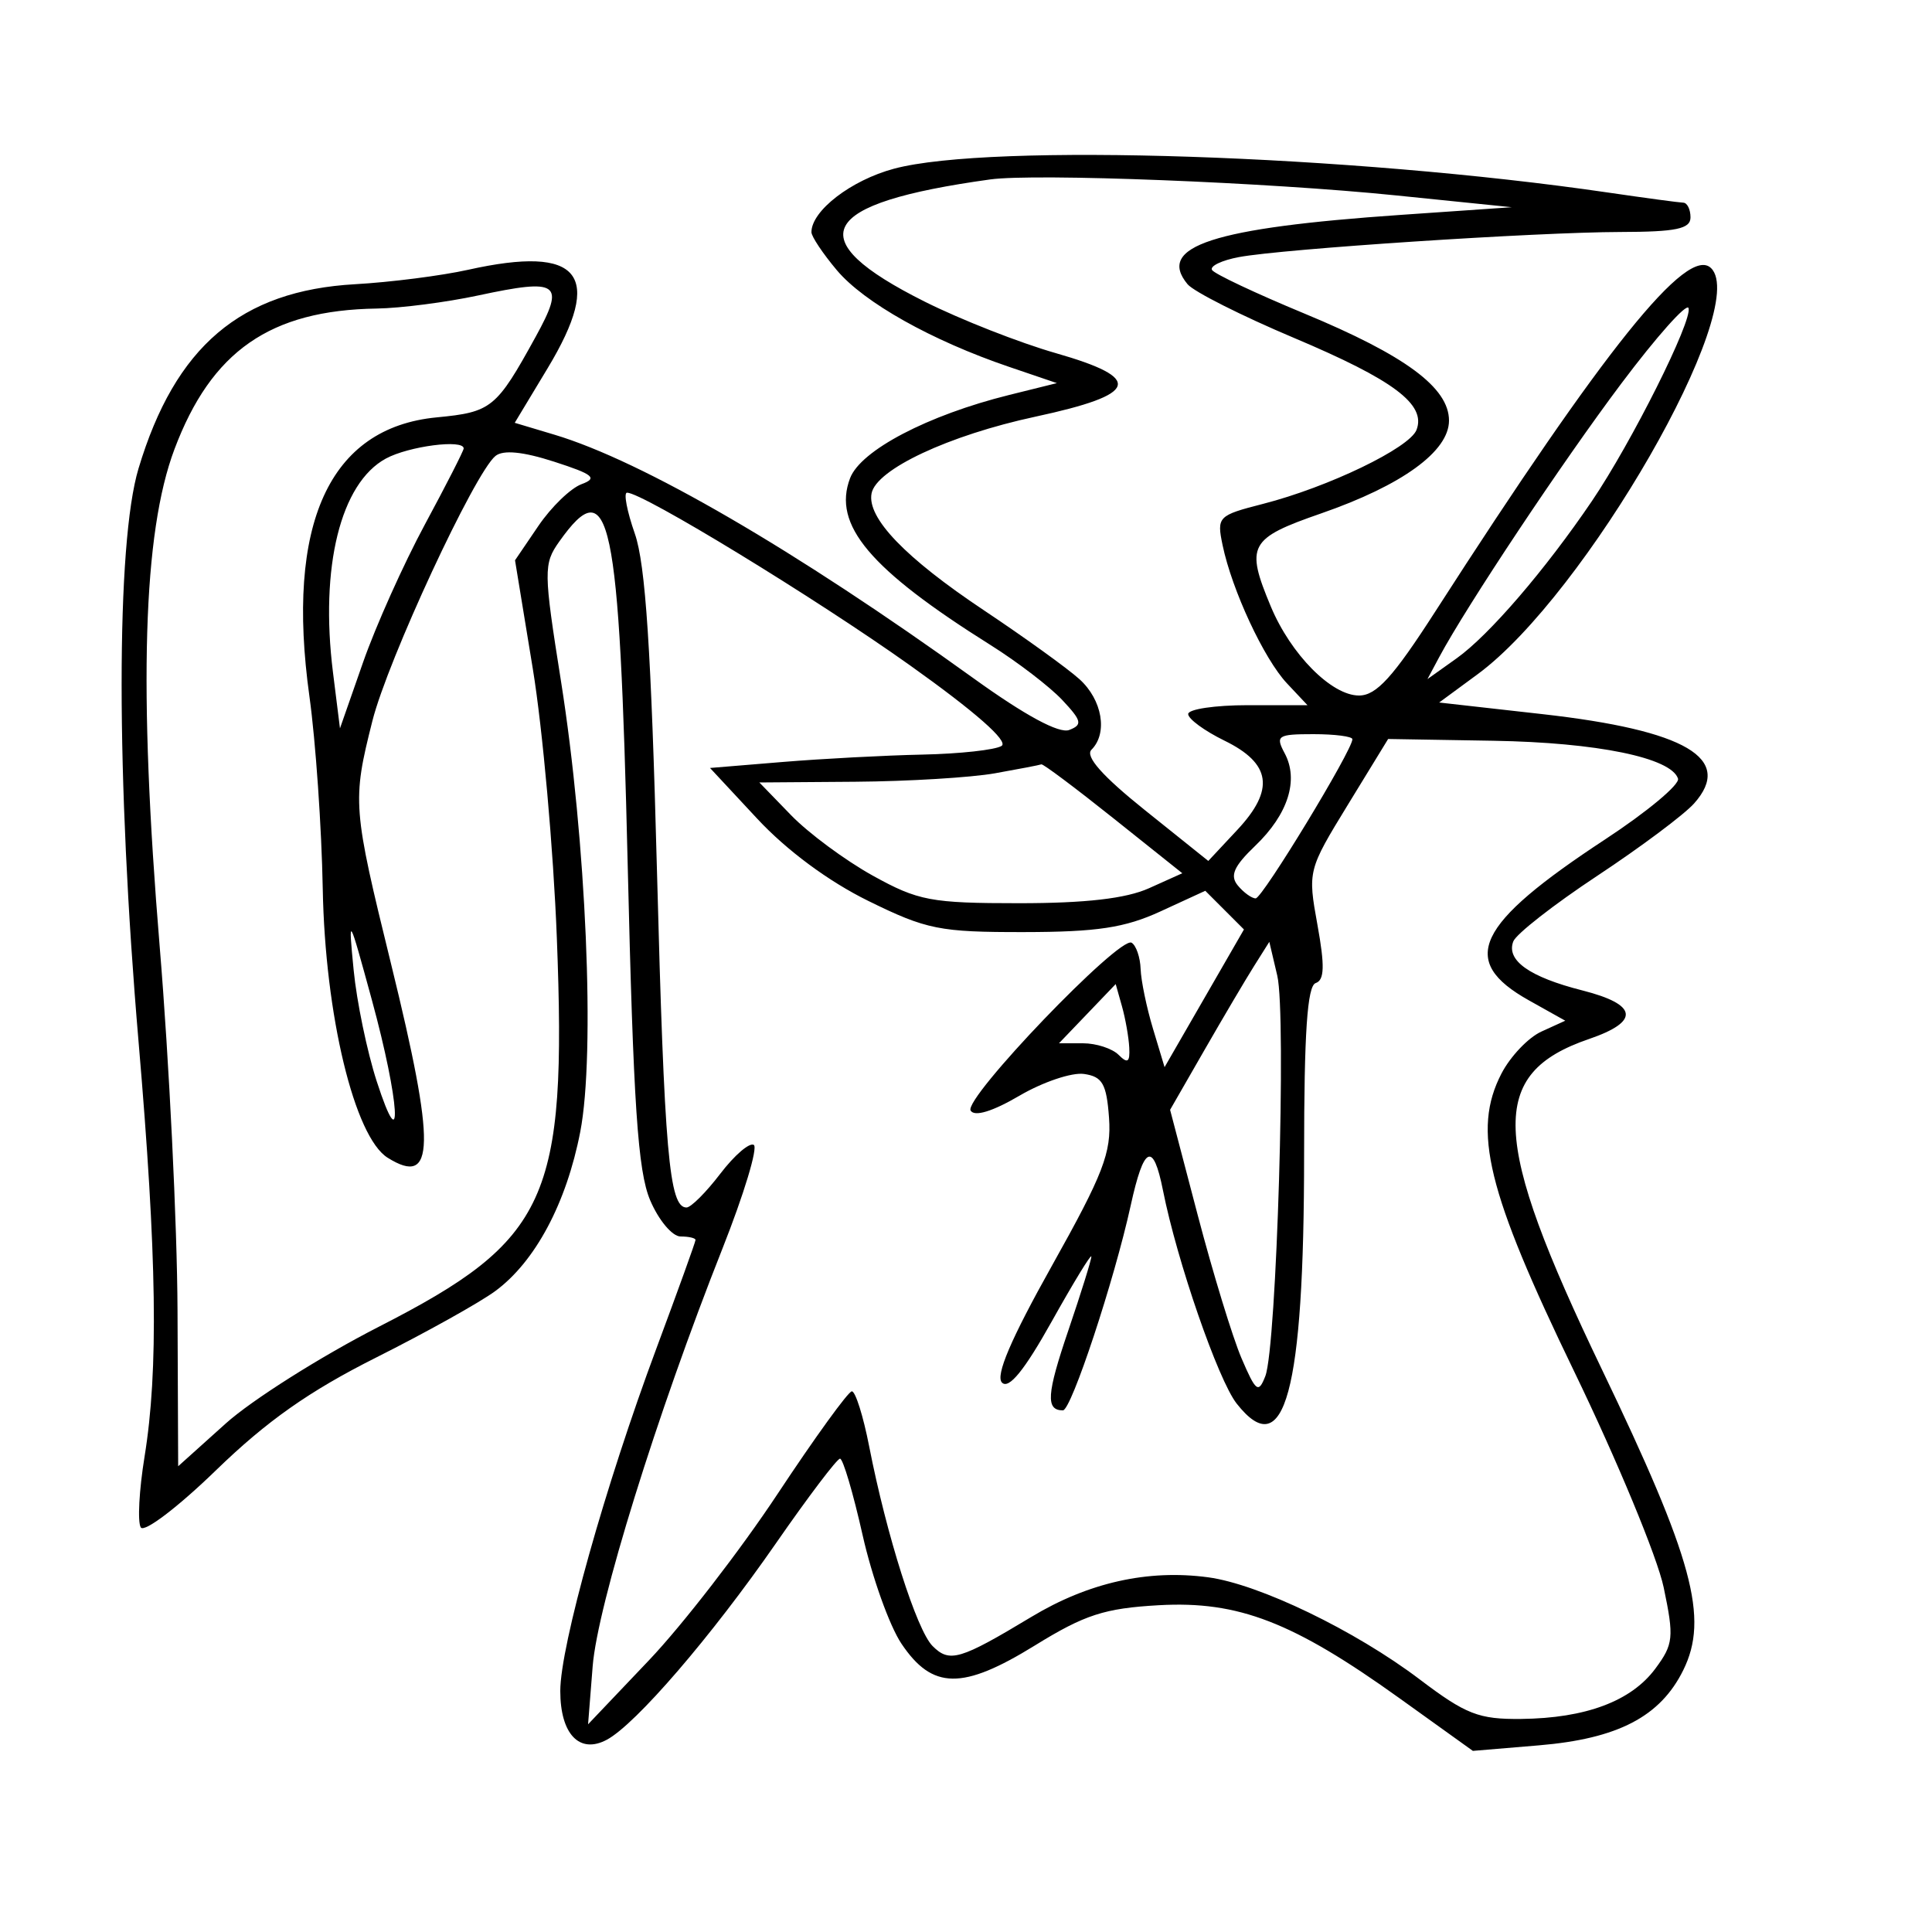 <svg xmlns="http://www.w3.org/2000/svg" width="200" height="200" viewBox="0 0 200 200" version="1.1">
	<path d="M 92.542 17.466 C 88.110 18.655, 84 21.816, 84 24.034 C 84 24.481, 85.184 26.253, 86.630 27.972 C 89.451 31.324, 96.450 35.252, 104.454 37.975 L 109.408 39.660 104.454 40.890 C 96.044 42.979, 89.097 46.616, 87.999 49.503 C 86.163 54.333, 90.024 58.917, 102.558 66.786 C 105.339 68.533, 108.669 71.084, 109.957 72.455 C 111.985 74.613, 112.083 75.031, 110.685 75.567 C 109.643 75.967, 106.129 74.069, 100.785 70.220 C 82.316 56.920, 66.496 47.724, 57.393 44.999 L 53.285 43.769 56.682 38.134 C 62.557 28.389, 60.100 25.338, 48.464 27.927 C 45.694 28.543, 40.429 29.216, 36.763 29.422 C 24.921 30.087, 18.134 35.861, 14.339 48.500 C 12.006 56.270, 12.009 80.529, 14.345 107.855 C 16.246 130.082, 16.415 141.850, 14.963 150.798 C 14.401 154.261, 14.225 157.555, 14.573 158.118 C 14.922 158.682, 18.408 156.034, 22.360 152.202 C 27.621 147.100, 32.005 144.013, 38.926 140.537 C 44.102 137.938, 49.655 134.841, 51.266 133.655 C 55.405 130.610, 58.641 124.545, 60.070 117.154 C 61.634 109.069, 60.688 86.997, 58.071 70.500 C 56.263 59.108, 56.254 58.377, 57.894 56.063 C 63.150 48.649, 64.117 53.213, 64.978 89.500 C 65.568 114.394, 66.026 121.239, 67.305 124.250 C 68.181 126.313, 69.596 128, 70.449 128 C 71.302 128, 72 128.161, 72 128.359 C 72 128.556, 70.174 133.619, 67.943 139.609 C 62.648 153.822, 58 170.391, 58 175.051 C 58 179.522, 59.993 181.609, 62.818 180.097 C 65.819 178.491, 73.627 169.421, 80.333 159.750 C 83.670 154.938, 86.652 151, 86.959 151 C 87.267 151, 88.318 154.557, 89.295 158.905 C 90.272 163.253, 92.083 168.316, 93.318 170.155 C 96.521 174.924, 99.635 174.965, 107.127 170.341 C 112.294 167.151, 114.329 166.490, 119.959 166.172 C 128.194 165.707, 133.861 167.899, 144.902 175.820 L 152.471 181.251 159.303 180.678 C 167.489 179.992, 171.880 177.703, 174.255 172.884 C 176.914 167.490, 175.263 161.398, 165.808 141.720 C 154.275 117.720, 154.023 111.142, 164.500 107.555 C 169.797 105.742, 169.555 103.989, 163.806 102.529 C 158.327 101.138, 155.902 99.418, 156.655 97.456 C 156.951 96.687, 160.861 93.631, 165.346 90.666 C 169.831 87.701, 174.342 84.330, 175.371 83.175 C 179.510 78.530, 174.532 75.599, 159.664 73.926 L 148.982 72.724 152.970 69.791 C 164.128 61.585, 181.252 31.790, 177.128 27.756 C 174.687 25.369, 166.118 36.036, 148.616 63.250 C 144.213 70.095, 142.486 72, 140.681 72 C 137.840 72, 133.626 67.745, 131.553 62.782 C 128.912 56.459, 129.302 55.735, 136.750 53.153 C 145.151 50.240, 150 46.721, 150 43.538 C 150 40.133, 145.482 36.790, 135.016 32.452 C 130.014 30.379, 125.718 28.354, 125.470 27.951 C 125.221 27.549, 126.476 26.946, 128.259 26.613 C 132.820 25.759, 159.067 24.033, 167.750 24.015 C 173.521 24.003, 175 23.694, 175 22.500 C 175 21.675, 174.662 20.991, 174.250 20.980 C 173.838 20.969, 170.350 20.500, 166.500 19.937 C 139.769 16.028, 102.535 14.784, 92.542 17.466 M 102.500 18.576 C 84.627 21.052, 82.680 24.702, 95.747 31.236 C 99.461 33.093, 105.549 35.484, 109.276 36.551 C 118.438 39.173, 117.912 40.827, 107.184 43.134 C 98.218 45.063, 90.704 48.583, 90.223 51.080 C 89.736 53.612, 93.714 57.750, 101.854 63.178 C 106.059 65.983, 110.513 69.193, 111.750 70.313 C 114.114 72.452, 114.699 75.901, 112.989 77.611 C 112.307 78.293, 114.112 80.334, 118.529 83.873 L 125.082 89.124 128.090 85.904 C 131.985 81.734, 131.593 79.034, 126.750 76.668 C 124.688 75.660, 123 74.422, 123 73.918 C 123 73.413, 125.778 73, 129.174 73 L 135.349 73 133.223 70.738 C 130.850 68.211, 127.537 61.102, 126.565 56.448 C 125.948 53.491, 126.078 53.358, 130.746 52.162 C 137.506 50.429, 145.919 46.373, 146.638 44.501 C 147.649 41.866, 144.285 39.340, 133.958 34.982 C 128.534 32.694, 123.574 30.192, 122.936 29.423 C 119.681 25.501, 125.558 23.589, 145 22.245 L 156.500 21.451 144.500 20.227 C 131.229 18.874, 107.176 17.928, 102.500 18.576 M 49.500 30.586 C 46.200 31.293, 41.475 31.903, 39 31.941 C 27.967 32.112, 21.885 36.341, 18.061 46.500 C 14.794 55.177, 14.318 71.218, 16.532 98 C 17.510 109.825, 18.340 126.764, 18.377 135.643 L 18.444 151.786 23.367 147.360 C 26.075 144.926, 33.214 140.415, 39.233 137.336 C 56.778 128.362, 58.688 124.184, 57.643 97.078 C 57.291 87.960, 56.173 75.438, 55.159 69.251 L 53.315 58.001 55.735 54.440 C 57.066 52.481, 59.074 50.538, 60.197 50.123 C 61.901 49.493, 61.432 49.107, 57.369 47.796 C 54.136 46.752, 52.094 46.552, 51.292 47.199 C 49.140 48.938, 40.136 68.324, 38.546 74.644 C 36.454 82.960, 36.501 83.573, 40.500 99.859 C 45.117 118.664, 45.039 122.915, 40.132 119.850 C 36.695 117.704, 33.650 105.085, 33.411 92 C 33.295 85.675, 32.676 76.728, 32.035 72.118 C 29.546 54.231, 34.081 44.275, 45.203 43.207 C 50.895 42.660, 51.382 42.263, 55.454 34.858 C 58.532 29.261, 57.877 28.791, 49.500 30.586 M 167.846 39.692 C 161.728 47.838, 151.837 62.699, 148.981 68.035 L 147.769 70.301 150.795 68.146 C 154.143 65.762, 159.977 58.978, 164.801 51.860 C 168.907 45.800, 175.226 33.177, 174.797 31.890 C 174.612 31.336, 171.484 34.847, 167.846 39.692 M 39.942 47.472 C 35.250 50.024, 33.106 58.691, 34.469 69.601 L 35.194 75.400 37.586 68.559 C 38.901 64.797, 41.783 58.373, 43.989 54.283 C 46.195 50.193, 48 46.656, 48 46.423 C 48 45.447, 42.302 46.188, 39.942 47.472 M 65.719 55.250 C 66.823 58.411, 67.409 67.313, 68.005 90 C 68.776 119.379, 69.268 125, 71.066 125 C 71.524 125, 73.096 123.429, 74.560 121.510 C 76.025 119.590, 77.587 118.245, 78.032 118.520 C 78.477 118.795, 77.016 123.628, 74.785 129.260 C 67.993 146.407, 61.854 166.168, 61.352 172.500 L 60.877 178.500 67.189 171.862 C 70.660 168.211, 76.650 160.462, 80.500 154.643 C 84.350 148.823, 87.806 144.048, 88.179 144.031 C 88.553 144.014, 89.364 146.588, 89.981 149.750 C 91.776 158.936, 94.893 168.750, 96.539 170.396 C 98.298 172.155, 99.361 171.841, 106.775 167.377 C 112.676 163.823, 118.829 162.445, 125.061 163.281 C 130.343 163.990, 140.273 168.782, 146.973 173.855 C 151.753 177.475, 153.083 177.993, 157.473 177.944 C 164.157 177.869, 168.865 176.104, 171.360 172.738 C 173.238 170.206, 173.309 169.507, 172.222 164.321 C 171.569 161.211, 167.402 151.157, 162.961 141.979 C 153.928 123.313, 152.390 117.015, 155.427 111.141 C 156.345 109.366, 158.207 107.407, 159.566 106.788 L 162.035 105.663 158.268 103.554 C 150.950 99.459, 152.728 95.714, 166.180 86.882 C 170.518 84.034, 173.906 81.208, 173.707 80.602 C 172.999 78.437, 165.325 76.863, 154.599 76.683 L 143.699 76.500 139.530 83.310 C 135.398 90.061, 135.371 90.168, 136.382 95.743 C 137.152 99.991, 137.107 101.464, 136.200 101.767 C 135.328 102.057, 135 106.912, 135 119.534 C 135 144.128, 132.977 151.600, 128.022 145.301 C 126.099 142.856, 121.847 130.557, 120.391 123.229 C 119.378 118.128, 118.410 118.578, 117.051 124.785 C 115.356 132.526, 110.900 146, 110.034 146 C 108.236 146, 108.348 144.328, 110.587 137.745 C 111.914 133.843, 112.989 130.391, 112.976 130.075 C 112.963 129.759, 111.109 132.798, 108.856 136.830 C 106.042 141.864, 104.436 143.836, 103.728 143.128 C 103.020 142.420, 104.641 138.625, 108.904 131.012 C 114.211 121.535, 115.067 119.316, 114.806 115.714 C 114.551 112.197, 114.122 111.446, 112.214 111.176 C 110.957 110.997, 107.948 112.012, 105.527 113.431 C 102.746 115.061, 100.887 115.627, 100.480 114.968 C 99.711 113.723, 115.914 96.829, 117.147 97.591 C 117.616 97.881, 118.035 99.104, 118.077 100.309 C 118.119 101.514, 118.694 104.293, 119.355 106.485 L 120.556 110.471 124.665 103.344 L 128.773 96.218 126.772 94.216 L 124.770 92.214 120.135 94.347 C 116.442 96.045, 113.566 96.481, 105.985 96.489 C 97.266 96.499, 95.918 96.229, 89.880 93.259 C 85.766 91.236, 81.450 88.041, 78.395 84.759 L 73.500 79.500 81 78.881 C 85.125 78.540, 91.650 78.196, 95.500 78.115 C 99.350 78.035, 103.032 77.631, 103.683 77.217 C 104.433 76.740, 100.957 73.684, 94.183 68.863 C 84.413 61.910, 66.534 51, 64.909 51 C 64.538 51, 64.902 52.913, 65.719 55.250 M 132.989 77.979 C 134.472 80.750, 133.341 84.299, 129.937 87.560 C 127.718 89.686, 127.296 90.652, 128.141 91.670 C 128.748 92.401, 129.579 93, 129.987 93 C 130.682 93, 140 77.665, 140 76.523 C 140 76.235, 138.184 76, 135.965 76 C 132.253 76, 132.015 76.159, 132.989 77.979 M 103 80.051 C 100.525 80.491, 94.024 80.885, 88.554 80.926 L 78.608 81 81.893 84.390 C 83.700 86.254, 87.501 89.066, 90.339 90.640 C 95.053 93.252, 96.367 93.500, 105.500 93.500 C 112.388 93.500, 116.572 93.017, 118.946 91.949 L 122.392 90.398 115.249 84.699 C 111.321 81.564, 107.970 79.056, 107.803 79.125 C 107.637 79.194, 105.475 79.611, 103 80.051 M 36.610 100.425 C 36.928 103.684, 38.001 108.859, 38.994 111.925 C 41.764 120.473, 41.382 114.080, 38.492 103.500 C 36.080 94.673, 36.044 94.614, 36.610 100.425 M 129.824 100 C 128.957 101.375, 126.646 105.287, 124.688 108.694 L 121.128 114.888 123.992 125.804 C 125.567 131.807, 127.606 138.470, 128.523 140.610 C 130.009 144.078, 130.277 144.278, 130.986 142.457 C 132.159 139.448, 133.184 105.084, 132.223 101 L 131.399 97.500 129.824 100 M 112.562 104.936 L 109.626 108 112.113 108 C 113.481 108, 115.140 108.540, 115.800 109.200 C 116.733 110.133, 116.978 109.967, 116.900 108.450 C 116.845 107.377, 116.507 105.459, 116.149 104.186 L 115.497 101.871 112.562 104.936" stroke="none" fill="black" fill-rule="evenodd"/>
</svg>